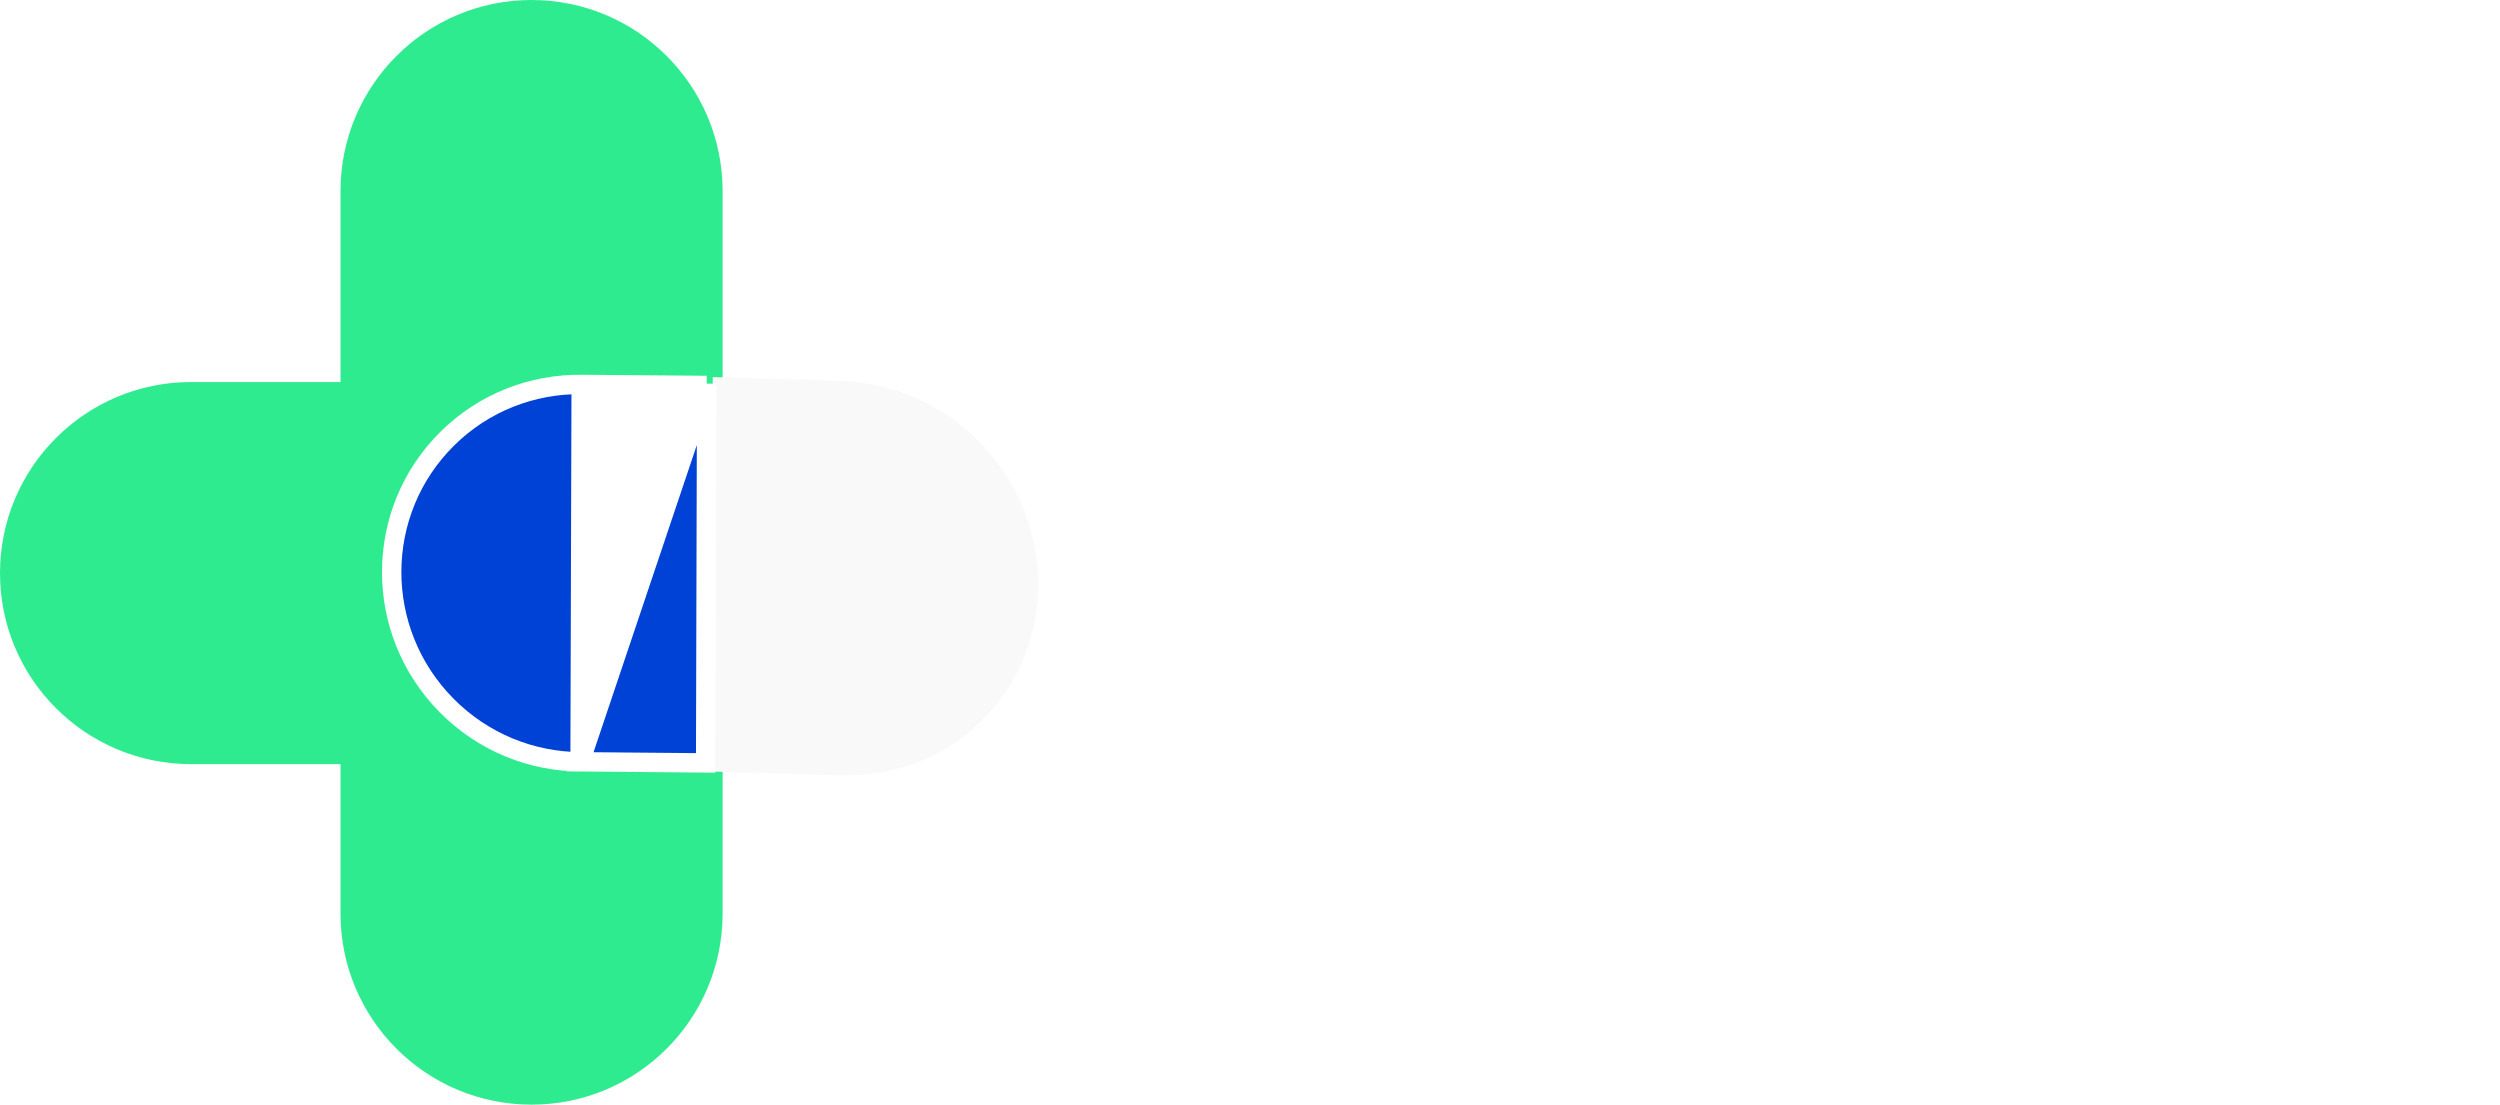 <svg width="129" height="57" viewBox="0 0 129 57" fill="none" xmlns="http://www.w3.org/2000/svg">
<path fill-rule="evenodd" clip-rule="evenodd" d="M27.429 0C21.985 0 17.571 4.413 17.571 9.857V19.714H9.857C4.413 19.714 0 24.128 0 29.572C0 35.015 4.413 39.429 9.857 39.429H17.571V47.143C17.571 52.587 21.985 57 27.429 57C32.873 57 37.286 52.587 37.286 47.143V39.377L31.271 39.296C28.764 39.267 26.253 38.282 24.334 36.342C20.506 32.471 20.494 26.277 24.307 22.505C26.218 20.615 28.725 19.695 31.233 19.73L37.286 19.806V9.857C37.286 4.413 32.873 0 27.429 0Z" fill="#2EEB8F"/>
<path d="M36.831 39.814L43.535 40.011L43.535 39.997C46.101 40.045 48.659 39.135 50.612 37.232C54.574 33.373 54.556 26.931 50.572 22.841C48.606 20.824 46.044 19.765 43.477 19.664L43.477 19.65L36.774 19.458L36.831 39.814Z" fill="#F9F9F9"/>
<path d="M36.463 19.889L36.462 20.387L36.413 38.862L36.412 39.366L35.909 39.361L29.933 39.309L36.463 19.889ZM36.463 19.889L35.966 19.885M36.463 19.889L35.966 19.885M35.966 19.885L29.989 19.838M35.966 19.885L29.989 19.838M29.989 19.838C29.989 19.838 29.989 19.838 29.989 19.838M29.989 19.838L29.989 19.838M29.989 19.838C27.494 19.815 24.993 20.742 23.082 22.632C19.267 26.406 19.254 32.569 23.044 36.401C24.944 38.322 27.438 39.291 29.932 39.309L29.989 19.838Z" fill="#0041D6" stroke="white"/>
<g filter="url(#filter0_d_151_519)">
<path d="M57.844 33V19.909H63.494C64.466 19.909 65.316 20.101 66.045 20.484C66.773 20.868 67.34 21.407 67.745 22.102C68.15 22.796 68.352 23.608 68.352 24.537C68.352 25.474 68.144 26.286 67.726 26.972C67.312 27.658 66.731 28.187 65.981 28.558C65.235 28.928 64.364 29.114 63.367 29.114H59.992V26.352H62.651C63.068 26.352 63.424 26.28 63.718 26.135C64.016 25.986 64.244 25.775 64.402 25.502C64.564 25.229 64.645 24.908 64.645 24.537C64.645 24.162 64.564 23.842 64.402 23.578C64.244 23.31 64.016 23.105 63.718 22.965C63.424 22.82 63.068 22.747 62.651 22.747H61.398V33H57.844ZM73.236 27.477V33H69.707V19.909H73.108V25.048H73.21C73.432 24.422 73.8 23.934 74.316 23.584C74.832 23.231 75.452 23.054 76.176 23.054C76.871 23.054 77.474 23.212 77.985 23.527C78.501 23.842 78.899 24.277 79.18 24.831C79.466 25.385 79.606 26.02 79.602 26.736V33H76.074V27.477C76.078 26.991 75.957 26.61 75.71 26.333C75.467 26.056 75.119 25.918 74.668 25.918C74.382 25.918 74.131 25.982 73.913 26.109C73.7 26.233 73.534 26.412 73.415 26.646C73.3 26.876 73.24 27.153 73.236 27.477ZM84.08 33.153C83.454 33.153 82.9 33.051 82.418 32.847C81.941 32.638 81.566 32.322 81.293 31.901C81.02 31.479 80.884 30.942 80.884 30.29C80.884 29.753 80.975 29.295 81.159 28.916C81.342 28.532 81.598 28.219 81.926 27.976C82.254 27.733 82.635 27.548 83.07 27.42C83.509 27.292 83.982 27.209 84.489 27.171C85.039 27.128 85.48 27.077 85.812 27.017C86.149 26.953 86.392 26.866 86.541 26.755C86.69 26.64 86.765 26.489 86.765 26.301V26.276C86.765 26.02 86.666 25.824 86.471 25.688C86.275 25.551 86.023 25.483 85.716 25.483C85.38 25.483 85.105 25.558 84.892 25.707C84.683 25.852 84.557 26.075 84.515 26.378H81.267C81.31 25.781 81.5 25.232 81.836 24.729C82.177 24.222 82.674 23.817 83.326 23.514C83.978 23.207 84.791 23.054 85.767 23.054C86.471 23.054 87.101 23.137 87.659 23.303C88.218 23.465 88.693 23.693 89.085 23.987C89.477 24.277 89.775 24.618 89.98 25.01C90.189 25.398 90.293 25.82 90.293 26.276V33H86.995V31.619H86.918C86.722 31.986 86.483 32.282 86.202 32.508C85.925 32.734 85.608 32.898 85.25 33C84.896 33.102 84.506 33.153 84.08 33.153ZM85.231 30.929C85.499 30.929 85.75 30.874 85.985 30.763C86.223 30.652 86.417 30.492 86.566 30.283C86.716 30.075 86.79 29.821 86.79 29.523V28.704C86.696 28.743 86.596 28.779 86.49 28.813C86.387 28.847 86.277 28.879 86.157 28.909C86.042 28.939 85.919 28.967 85.787 28.992C85.659 29.018 85.525 29.041 85.384 29.062C85.111 29.105 84.887 29.175 84.713 29.273C84.542 29.367 84.414 29.484 84.329 29.625C84.248 29.761 84.208 29.915 84.208 30.085C84.208 30.358 84.304 30.567 84.495 30.712C84.687 30.857 84.932 30.929 85.231 30.929ZM91.979 33V23.182H95.405V25.048H95.507C95.686 24.358 95.97 23.853 96.357 23.533C96.749 23.214 97.208 23.054 97.732 23.054C97.885 23.054 98.036 23.067 98.186 23.092C98.339 23.114 98.486 23.146 98.627 23.188V26.199C98.452 26.139 98.237 26.095 97.981 26.065C97.725 26.035 97.506 26.02 97.323 26.02C96.978 26.02 96.666 26.099 96.389 26.256C96.117 26.41 95.901 26.627 95.744 26.908C95.586 27.185 95.507 27.511 95.507 27.886V33H91.979ZM99.784 33V23.182H103.133V25.048H103.235C103.44 24.435 103.789 23.949 104.284 23.591C104.778 23.233 105.366 23.054 106.048 23.054C106.738 23.054 107.333 23.237 107.831 23.604C108.33 23.966 108.63 24.447 108.732 25.048H108.835C109.001 24.447 109.355 23.966 109.896 23.604C110.437 23.237 111.072 23.054 111.801 23.054C112.742 23.054 113.505 23.357 114.089 23.962C114.677 24.567 114.971 25.372 114.971 26.378V33H111.443V27.273C111.443 26.842 111.334 26.506 111.117 26.263C110.899 26.016 110.607 25.892 110.241 25.892C109.879 25.892 109.591 26.016 109.378 26.263C109.169 26.506 109.065 26.842 109.065 27.273V33H105.69V27.273C105.69 26.842 105.581 26.506 105.364 26.263C105.146 26.016 104.855 25.892 104.488 25.892C104.245 25.892 104.036 25.947 103.862 26.058C103.687 26.169 103.551 26.329 103.453 26.538C103.359 26.742 103.312 26.987 103.312 27.273V33H99.784ZM119.447 33.153C118.821 33.153 118.267 33.051 117.785 32.847C117.308 32.638 116.933 32.322 116.66 31.901C116.387 31.479 116.251 30.942 116.251 30.29C116.251 29.753 116.343 29.295 116.526 28.916C116.709 28.532 116.965 28.219 117.293 27.976C117.621 27.733 118.002 27.548 118.437 27.42C118.876 27.292 119.349 27.209 119.856 27.171C120.406 27.128 120.847 27.077 121.179 27.017C121.516 26.953 121.759 26.866 121.908 26.755C122.057 26.64 122.132 26.489 122.132 26.301V26.276C122.132 26.02 122.034 25.824 121.838 25.688C121.642 25.551 121.39 25.483 121.083 25.483C120.747 25.483 120.472 25.558 120.259 25.707C120.05 25.852 119.924 26.075 119.882 26.378H116.635C116.677 25.781 116.867 25.232 117.203 24.729C117.544 24.222 118.041 23.817 118.693 23.514C119.345 23.207 120.159 23.054 121.135 23.054C121.838 23.054 122.468 23.137 123.027 23.303C123.585 23.465 124.06 23.693 124.452 23.987C124.844 24.277 125.142 24.618 125.347 25.01C125.556 25.398 125.66 25.82 125.66 26.276V33H122.362V31.619H122.285C122.089 31.986 121.85 32.282 121.569 32.508C121.292 32.734 120.975 32.898 120.617 33C120.263 33.102 119.873 33.153 119.447 33.153ZM120.598 30.929C120.866 30.929 121.118 30.874 121.352 30.763C121.591 30.652 121.784 30.492 121.934 30.283C122.083 30.075 122.157 29.821 122.157 29.523V28.704C122.064 28.743 121.963 28.779 121.857 28.813C121.755 28.847 121.644 28.879 121.525 28.909C121.409 28.939 121.286 28.967 121.154 28.992C121.026 29.018 120.892 29.041 120.751 29.062C120.478 29.105 120.255 29.175 120.08 29.273C119.909 29.367 119.782 29.484 119.696 29.625C119.615 29.761 119.575 29.915 119.575 30.085C119.575 30.358 119.671 30.567 119.863 30.712C120.054 30.857 120.299 30.929 120.598 30.929ZM59.646 34.909H62.548L64.869 44.395H65.022L70.474 34.909H73.376L71.203 48H68.928L70.423 39.006H70.308L65.195 47.962H63.501L61.379 38.987H61.257L59.749 48H57.473L59.646 34.909ZM76.483 48.198C75.861 48.198 75.32 48.087 74.859 47.866C74.399 47.64 74.06 47.307 73.843 46.869C73.63 46.43 73.577 45.889 73.683 45.245C73.777 44.691 73.956 44.233 74.22 43.871C74.489 43.508 74.817 43.219 75.204 43.001C75.597 42.78 76.023 42.614 76.483 42.503C76.947 42.392 77.421 42.311 77.902 42.26C78.49 42.2 78.965 42.145 79.327 42.094C79.694 42.043 79.969 41.966 80.152 41.864C80.335 41.757 80.446 41.595 80.484 41.378V41.34C80.561 40.858 80.484 40.485 80.254 40.221C80.024 39.957 79.641 39.825 79.104 39.825C78.541 39.825 78.068 39.948 77.685 40.195C77.301 40.443 77.022 40.734 76.847 41.071L74.751 40.764C75.015 40.168 75.377 39.669 75.837 39.269C76.298 38.864 76.828 38.561 77.429 38.361C78.034 38.156 78.68 38.054 79.366 38.054C79.835 38.054 80.293 38.109 80.74 38.22C81.192 38.331 81.59 38.514 81.935 38.77C82.285 39.021 82.54 39.364 82.702 39.799C82.869 40.234 82.896 40.777 82.785 41.429L81.692 48H79.468L79.698 46.651H79.621C79.438 46.924 79.2 47.18 78.906 47.418C78.612 47.653 78.262 47.842 77.857 47.987C77.452 48.128 76.994 48.198 76.483 48.198ZM77.359 46.498C77.823 46.498 78.241 46.406 78.612 46.223C78.982 46.035 79.287 45.788 79.526 45.481C79.764 45.175 79.913 44.84 79.973 44.478L80.165 43.321C80.079 43.381 79.947 43.436 79.769 43.487C79.59 43.538 79.389 43.583 79.168 43.621C78.95 43.66 78.735 43.694 78.522 43.724C78.309 43.754 78.126 43.779 77.972 43.8C77.619 43.847 77.295 43.924 77.001 44.031C76.711 44.137 76.47 44.286 76.278 44.478C76.091 44.666 75.974 44.908 75.927 45.207C75.859 45.629 75.959 45.95 76.227 46.172C76.496 46.389 76.873 46.498 77.359 46.498ZM87.292 42.247L86.346 48H84.026L85.662 38.182H87.88L87.599 39.85H87.72C88.027 39.3 88.457 38.864 89.011 38.54C89.565 38.216 90.211 38.054 90.948 38.054C91.617 38.054 92.18 38.199 92.636 38.489C93.092 38.774 93.415 39.194 93.607 39.748C93.799 40.298 93.829 40.965 93.697 41.749L92.648 48H90.335L91.312 42.106C91.423 41.455 91.34 40.943 91.063 40.572C90.79 40.197 90.352 40.01 89.746 40.01C89.342 40.01 88.969 40.099 88.628 40.278C88.287 40.453 87.999 40.707 87.765 41.039C87.535 41.371 87.377 41.774 87.292 42.247ZM97.788 48.198C97.165 48.198 96.624 48.087 96.164 47.866C95.704 47.64 95.365 47.307 95.148 46.869C94.935 46.43 94.881 45.889 94.988 45.245C95.082 44.691 95.261 44.233 95.525 43.871C95.793 43.508 96.121 43.219 96.509 43.001C96.901 42.78 97.327 42.614 97.788 42.503C98.252 42.392 98.725 42.311 99.207 42.26C99.795 42.2 100.27 42.145 100.632 42.094C100.999 42.043 101.273 41.966 101.457 41.864C101.64 41.757 101.751 41.595 101.789 41.378V41.34C101.866 40.858 101.789 40.485 101.559 40.221C101.329 39.957 100.945 39.825 100.408 39.825C99.846 39.825 99.373 39.948 98.989 40.195C98.606 40.443 98.327 40.734 98.152 41.071L96.055 40.764C96.32 40.168 96.682 39.669 97.142 39.269C97.602 38.864 98.133 38.561 98.734 38.361C99.339 38.156 99.984 38.054 100.67 38.054C101.139 38.054 101.597 38.109 102.045 38.22C102.496 38.331 102.895 38.514 103.24 38.77C103.589 39.021 103.845 39.364 104.007 39.799C104.173 40.234 104.201 40.777 104.09 41.429L102.997 48H100.773L101.003 46.651H100.926C100.743 46.924 100.504 47.18 100.21 47.418C99.916 47.653 99.567 47.842 99.162 47.987C98.757 48.128 98.299 48.198 97.788 48.198ZM98.663 46.498C99.128 46.498 99.546 46.406 99.916 46.223C100.287 46.035 100.592 45.788 100.83 45.481C101.069 45.175 101.218 44.84 101.278 44.478L101.469 43.321C101.384 43.381 101.252 43.436 101.073 43.487C100.894 43.538 100.694 43.583 100.472 43.621C100.255 43.66 100.04 43.694 99.827 43.724C99.614 43.754 99.43 43.779 99.277 43.8C98.923 43.847 98.599 43.924 98.305 44.031C98.016 44.137 97.775 44.286 97.583 44.478C97.396 44.666 97.278 44.908 97.231 45.207C97.163 45.629 97.263 45.95 97.532 46.172C97.8 46.389 98.178 46.498 98.663 46.498ZM108.98 51.886C108.145 51.886 107.448 51.773 106.89 51.548C106.332 51.326 105.901 51.028 105.599 50.653C105.296 50.278 105.109 49.862 105.036 49.406L107.21 48.901C107.273 49.093 107.376 49.283 107.516 49.47C107.661 49.662 107.874 49.82 108.156 49.943C108.437 50.071 108.812 50.135 109.281 50.135C109.937 50.135 110.51 49.975 111 49.656C111.49 49.336 111.793 48.816 111.908 48.096L112.202 46.236H112.087C111.933 46.474 111.722 46.719 111.454 46.971C111.19 47.222 110.855 47.433 110.45 47.604C110.05 47.774 109.568 47.859 109.006 47.859C108.251 47.859 107.597 47.682 107.043 47.329C106.489 46.971 106.091 46.438 105.848 45.731C105.609 45.019 105.58 44.129 105.759 43.059C105.933 41.981 106.261 41.071 106.743 40.33C107.229 39.584 107.81 39.019 108.488 38.636C109.165 38.248 109.881 38.054 110.636 38.054C111.211 38.054 111.669 38.152 112.01 38.348C112.351 38.54 112.609 38.772 112.783 39.045C112.958 39.313 113.086 39.567 113.167 39.805H113.288L113.557 38.182H115.839L114.19 48.16C114.053 48.999 113.74 49.694 113.25 50.244C112.76 50.798 112.144 51.209 111.403 51.477C110.665 51.75 109.858 51.886 108.98 51.886ZM109.926 46.044C110.416 46.044 110.855 45.925 111.243 45.686C111.631 45.447 111.955 45.104 112.214 44.657C112.474 44.209 112.656 43.673 112.758 43.046C112.86 42.428 112.856 41.887 112.745 41.423C112.638 40.958 112.432 40.598 112.125 40.342C111.818 40.082 111.418 39.952 110.923 39.952C110.408 39.952 109.956 40.087 109.568 40.355C109.185 40.624 108.869 40.992 108.622 41.461C108.379 41.925 108.209 42.454 108.111 43.046C108.017 43.647 108.017 44.173 108.111 44.625C108.209 45.072 108.407 45.422 108.705 45.673C109.008 45.92 109.415 46.044 109.926 46.044ZM120.895 48.192C119.911 48.192 119.097 47.987 118.453 47.578C117.81 47.165 117.358 46.581 117.098 45.827C116.842 45.068 116.8 44.175 116.97 43.148C117.136 42.139 117.475 41.252 117.987 40.489C118.498 39.722 119.137 39.126 119.904 38.7C120.675 38.269 121.528 38.054 122.461 38.054C123.066 38.054 123.622 38.152 124.129 38.348C124.636 38.54 125.065 38.838 125.414 39.243C125.763 39.648 126.004 40.163 126.136 40.79C126.268 41.412 126.262 42.153 126.117 43.014L126.009 43.724H117.955L118.204 42.164H124.033C124.11 41.721 124.085 41.327 123.957 40.981C123.829 40.632 123.616 40.357 123.317 40.157C123.019 39.957 122.646 39.856 122.199 39.856C121.743 39.856 121.317 39.974 120.92 40.208C120.528 40.438 120.198 40.736 119.93 41.103C119.661 41.469 119.491 41.855 119.418 42.26L119.156 43.756C119.062 44.369 119.084 44.87 119.22 45.258C119.357 45.646 119.595 45.931 119.936 46.114C120.277 46.298 120.707 46.389 121.227 46.389C121.568 46.389 121.884 46.342 122.173 46.249C122.463 46.155 122.721 46.014 122.947 45.827C123.177 45.635 123.369 45.401 123.522 45.124L125.638 45.367C125.403 45.938 125.06 46.436 124.609 46.862C124.157 47.284 123.616 47.612 122.985 47.847C122.359 48.077 121.662 48.192 120.895 48.192Z" fill="white"/>
</g>
<defs>
<filter id="filter0_d_151_519" x="55.473" y="17.909" width="72.862" height="35.977" filterUnits="userSpaceOnUse" color-interpolation-filters="sRGB">
<feFlood flood-opacity="0" result="BackgroundImageFix"/>
<feColorMatrix in="SourceAlpha" type="matrix" values="0 0 0 0 0 0 0 0 0 0 0 0 0 0 0 0 0 0 127 0" result="hardAlpha"/>
<feOffset/>
<feGaussianBlur stdDeviation="1"/>
<feComposite in2="hardAlpha" operator="out"/>
<feColorMatrix type="matrix" values="0 0 0 0 0 0 0 0 0 0 0 0 0 0 0 0 0 0 0.25 0"/>
<feBlend mode="normal" in2="BackgroundImageFix" result="effect1_dropShadow_151_519"/>
<feBlend mode="normal" in="SourceGraphic" in2="effect1_dropShadow_151_519" result="shape"/>
</filter>
</defs>
</svg>
